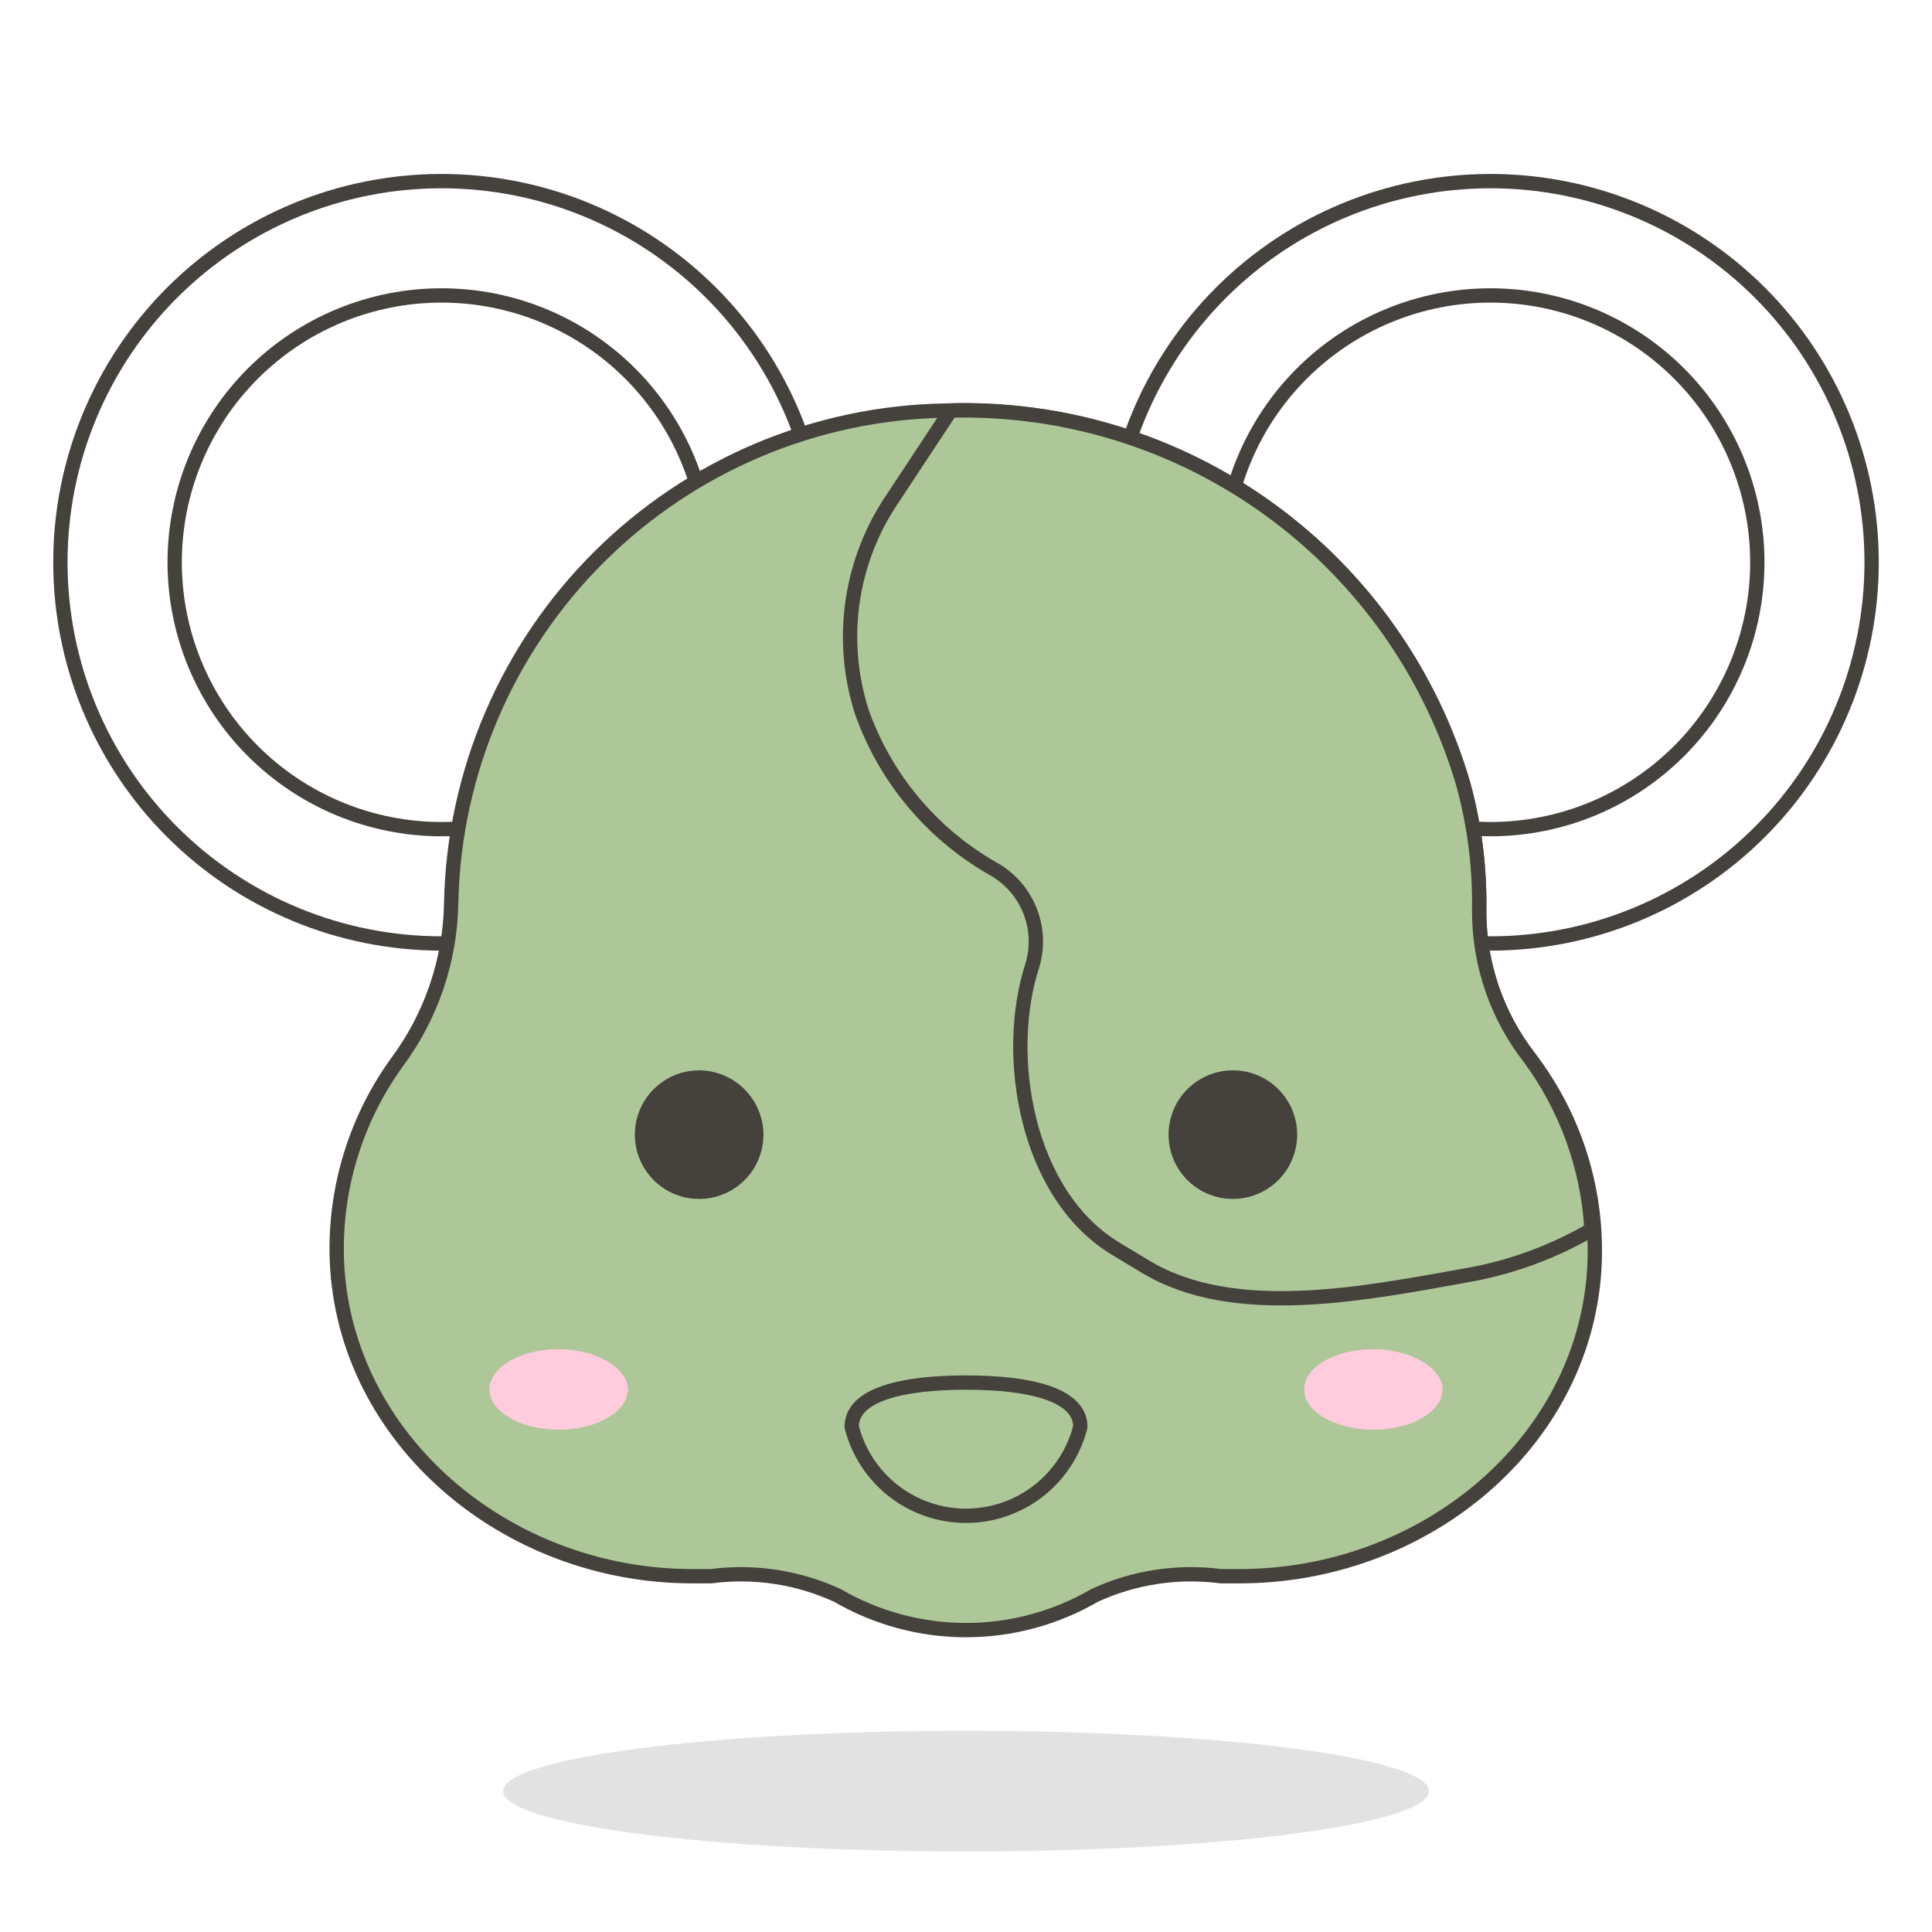 <svg width="135" height="135" viewBox="0 0 135 135" fill="none" xmlns="http://www.w3.org/2000/svg">
<g id="streamline-emojis:hamster-face">
<path id="Vector" d="M4.219 39.291C4.219 46.355 7.025 53.129 12.02 58.124C17.015 63.119 23.789 65.925 30.853 65.925C37.917 65.925 44.692 63.119 49.687 58.124C54.681 53.129 57.487 46.355 57.487 39.291C57.487 32.227 54.681 25.452 49.687 20.457C44.692 15.462 37.917 12.656 30.853 12.656C23.789 12.656 17.015 15.462 12.02 20.457C7.025 25.452 4.219 32.227 4.219 39.291ZM77.513 39.291C77.513 46.355 80.319 53.129 85.314 58.124C90.308 63.119 97.083 65.925 104.147 65.925C111.211 65.925 117.985 63.119 122.98 58.124C127.975 53.129 130.781 46.355 130.781 39.291C130.781 32.227 127.975 25.452 122.98 20.457C117.985 15.462 111.211 12.656 104.147 12.656C97.083 12.656 90.308 15.462 85.314 20.457C80.319 25.452 77.513 32.227 77.513 39.291Z" stroke="#45413C" stroke-linecap="round" stroke-linejoin="round"/>
<path id="Vector_2" d="M12.206 39.29C12.206 41.739 12.688 44.164 13.626 46.426C14.563 48.689 15.936 50.744 17.668 52.476C19.399 54.207 21.455 55.581 23.717 56.518C25.979 57.455 28.404 57.937 30.853 57.937C33.302 57.937 35.726 57.455 37.989 56.518C40.251 55.581 42.307 54.207 44.038 52.476C45.77 50.744 47.143 48.689 48.08 46.426C49.017 44.164 49.5 41.739 49.5 39.29C49.5 36.842 49.017 34.417 48.08 32.155C47.143 29.892 45.77 27.837 44.038 26.105C42.307 24.374 40.251 23 37.989 22.063C35.726 21.126 33.302 20.644 30.853 20.644C28.404 20.644 25.979 21.126 23.717 22.063C21.455 23 19.399 24.374 17.668 26.105C15.936 27.837 14.563 29.892 13.626 32.155C12.688 34.417 12.206 36.842 12.206 39.29ZM85.5 39.29C85.5 41.739 85.982 44.164 86.919 46.426C87.856 48.689 89.23 50.744 90.961 52.476C92.693 54.207 94.749 55.581 97.011 56.518C99.273 57.455 101.698 57.937 104.147 57.937C106.595 57.937 109.02 57.455 111.283 56.518C113.545 55.581 115.6 54.207 117.332 52.476C119.064 50.744 120.437 48.689 121.374 46.426C122.311 44.164 122.794 41.739 122.794 39.29C122.794 36.842 122.311 34.417 121.374 32.155C120.437 29.892 119.064 27.837 117.332 26.105C115.6 24.374 113.545 23 111.283 22.063C109.02 21.126 106.595 20.644 104.147 20.644C101.698 20.644 99.273 21.126 97.011 22.063C94.749 23 92.693 24.374 90.961 26.105C89.23 27.837 87.856 29.892 86.919 32.155C85.982 34.417 85.5 36.842 85.5 39.29Z" stroke="#45413C" stroke-linecap="round" stroke-linejoin="round"/>
<path id="Vector_3" opacity="0.15" d="M35.156 125.156C35.156 126.275 38.564 127.348 44.63 128.139C50.695 128.931 58.922 129.375 67.5 129.375C76.078 129.375 84.305 128.931 90.371 128.139C96.436 127.348 99.844 126.275 99.844 125.156C99.844 124.037 96.436 122.964 90.371 122.173C84.305 121.382 76.078 120.938 67.5 120.938C58.922 120.938 50.695 121.382 44.63 122.173C38.564 122.964 35.156 124.037 35.156 125.156Z" fill="#45413C"/>
<path id="Vector_4" d="M106.875 73.913C104.595 70.987 103.358 67.384 103.359 63.675C103.413 60.694 103.044 57.721 102.262 54.844C100 47.072 95.207 40.279 88.645 35.54C82.083 30.802 74.126 28.39 66.037 28.688C56.963 28.845 48.302 32.509 41.869 38.91C35.436 45.312 31.73 53.955 31.528 63.028C31.474 67.088 30.135 71.027 27.703 74.278C24.82 78.291 23.356 83.15 23.54 88.088C24.047 100.547 35.353 110.138 48.375 110.138H49.697C52.709 109.746 55.77 110.214 58.528 111.488C61.253 113.071 64.348 113.905 67.5 113.905C70.651 113.905 73.747 113.071 76.472 111.488C79.229 110.214 82.291 109.746 85.303 110.138H86.625C99.14 110.138 110.194 101.335 111.347 89.409C111.861 83.865 110.264 78.331 106.875 73.913Z" fill="#ADC798" stroke="#45413C" stroke-linecap="round" stroke-linejoin="round"/>
<path id="Vector_5" d="M75.488 99.703C75.037 101.48 74.007 103.055 72.56 104.181C71.114 105.306 69.333 105.917 67.5 105.917C65.667 105.917 63.887 105.306 62.44 104.181C60.994 103.055 59.964 101.48 59.513 99.703C59.513 97.425 63.085 96.609 67.5 96.609C71.916 96.609 75.488 97.425 75.488 99.703Z" stroke="#45413C" stroke-linecap="round" stroke-linejoin="round"/>
<path id="Vector_6" d="M106.875 73.913C104.595 70.987 103.358 67.384 103.359 63.675C103.413 60.694 103.044 57.721 102.262 54.844C100.012 47.142 95.278 40.4 88.797 35.669C82.316 30.938 74.452 28.483 66.431 28.688L62.381 34.819C60.912 36.976 59.953 39.439 59.578 42.022C59.203 44.605 59.421 47.239 60.215 49.725C61.844 54.346 65.078 58.228 69.328 60.666C70.503 61.301 71.424 62.322 71.936 63.556C72.449 64.79 72.521 66.163 72.14 67.444C70.087 73.716 71.69 83.503 77.99 87.272L80.043 88.509C86.203 92.222 95.175 90.422 102.544 89.1C105.596 88.561 108.529 87.485 111.206 85.922C110.962 81.583 109.456 77.409 106.875 73.913Z" fill="#ADC798" stroke="#45413C" stroke-linecap="round" stroke-linejoin="round"/>
<path id="Vector_7" d="M90.141 79.284C90.141 80.074 89.906 80.846 89.468 81.503C89.029 82.16 88.405 82.672 87.675 82.974C86.945 83.276 86.142 83.355 85.368 83.201C84.593 83.047 83.881 82.667 83.323 82.108C82.764 81.55 82.384 80.838 82.23 80.063C82.076 79.289 82.155 78.486 82.457 77.756C82.759 77.026 83.271 76.402 83.928 75.964C84.585 75.525 85.357 75.29 86.147 75.29C87.206 75.29 88.222 75.711 88.971 76.46C89.72 77.209 90.141 78.225 90.141 79.284ZM52.847 79.284C52.847 80.074 52.613 80.846 52.174 81.503C51.735 82.16 51.111 82.672 50.382 82.974C49.652 83.276 48.849 83.355 48.074 83.201C47.299 83.047 46.588 82.667 46.029 82.108C45.471 81.55 45.09 80.838 44.936 80.063C44.782 79.289 44.861 78.486 45.163 77.756C45.466 77.026 45.978 76.402 46.634 75.964C47.291 75.525 48.063 75.29 48.853 75.29C49.91 75.298 50.922 75.721 51.669 76.468C52.416 77.216 52.84 78.227 52.847 79.284Z" fill="#45413C" stroke="#45413C" stroke-linecap="round" stroke-linejoin="round"/>
<path id="Vector_8" d="M100.8 97.087C100.8 98.634 98.635 99.9 95.963 99.9C93.291 99.9 91.125 98.634 91.125 97.087C91.125 95.54 93.291 94.275 95.963 94.275C98.635 94.275 100.8 95.625 100.8 97.087ZM43.875 97.087C43.875 98.634 41.71 99.9 39.038 99.9C36.366 99.9 34.2 98.634 34.2 97.087C34.2 95.54 36.366 94.275 39.038 94.275C41.71 94.275 43.875 95.625 43.875 97.087Z" fill="#FFCCDD"/>
</g>
</svg>
